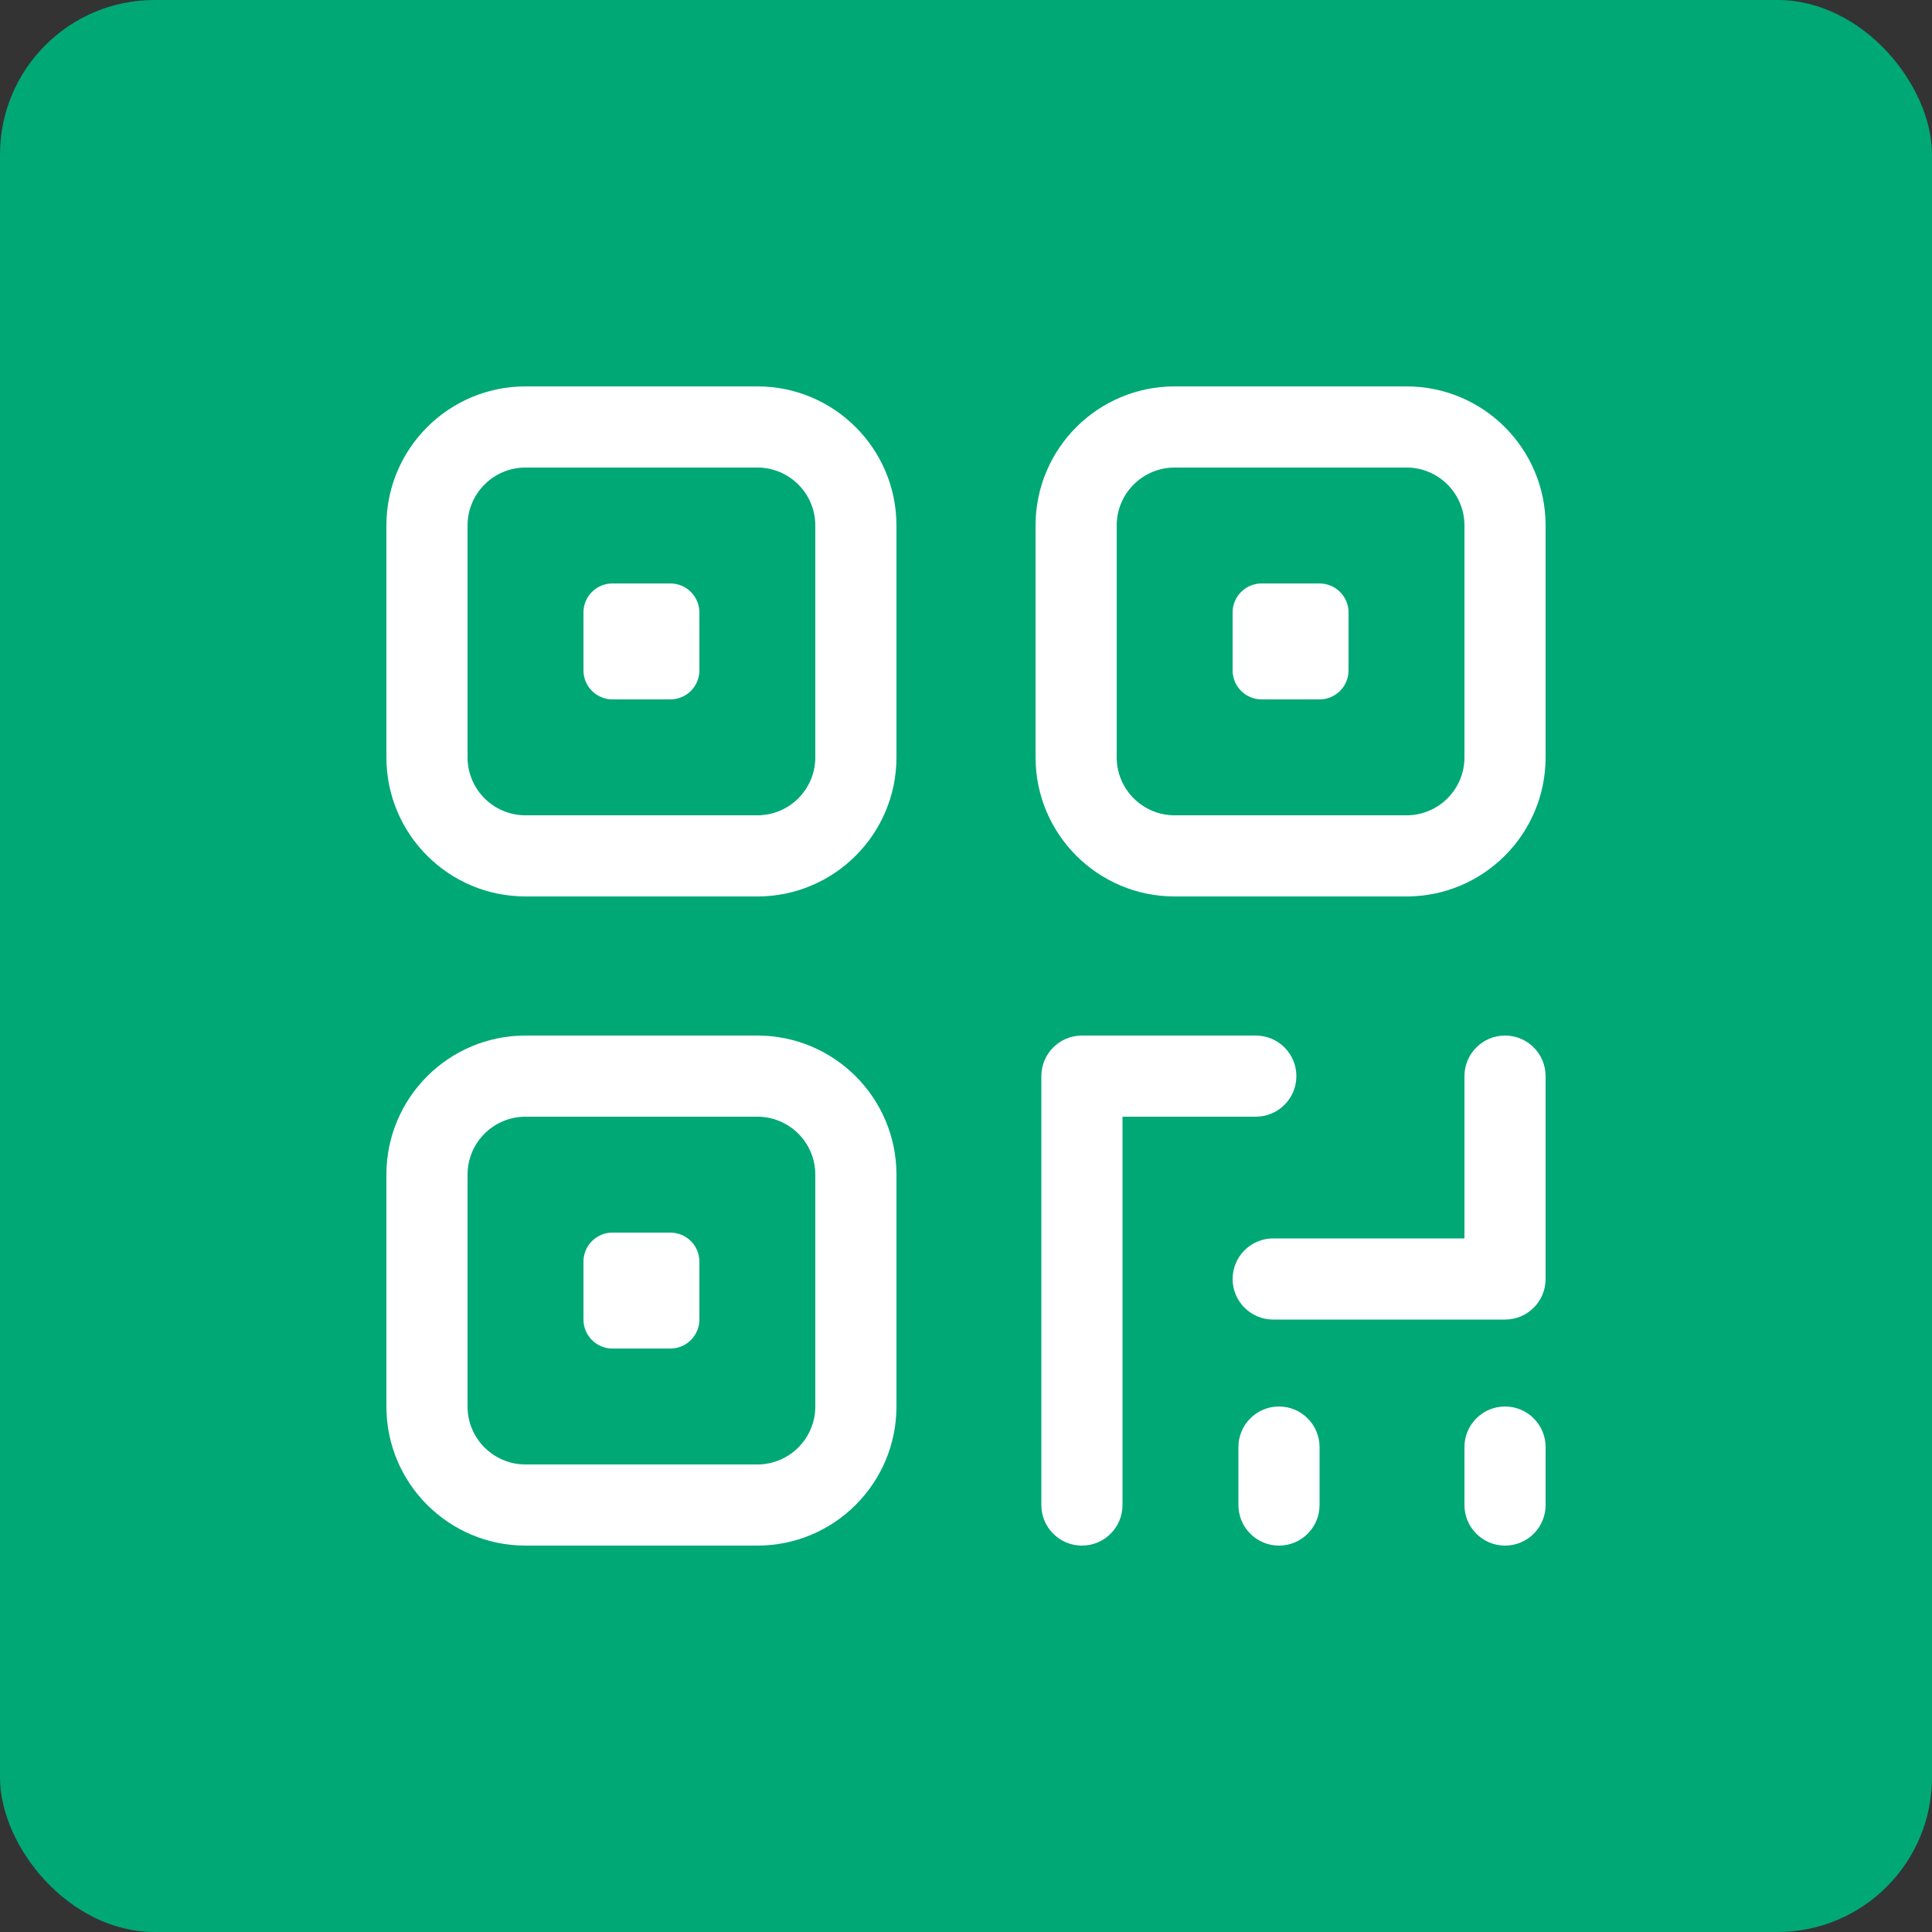 <svg width="50" height="50" viewBox="0 0 50 50" fill="none" xmlns="http://www.w3.org/2000/svg">
<rect x="0" y="0" width="50" height="50" fill="#333333" stroke="none"/>
<rect width="50" height="50" rx="4" fill="#00A876"/>
<path d="M15.85 15.1C15.436 15.1 15.1 15.436 15.1 15.85V17.35C15.1 17.764 15.436 18.1 15.85 18.1H17.35C17.764 18.1 18.1 17.764 18.1 17.35V15.85C18.1 15.436 17.764 15.1 17.35 15.1H15.85Z" fill="white"/>
<path fill-rule="evenodd" clip-rule="evenodd" d="M19.6 10H13.6C11.612 10 10 11.612 10 13.6V19.6C10 21.588 11.612 23.2 13.6 23.2H19.6C21.588 23.2 23.2 21.588 23.2 19.6V13.6C23.2 11.612 21.588 10 19.6 10ZM12.1 13.6C12.1 12.772 12.772 12.1 13.6 12.1H19.6C20.428 12.1 21.1 12.772 21.1 13.6V19.6C21.1 20.428 20.428 21.1 19.6 21.1H13.6C12.772 21.1 12.1 20.428 12.1 19.6V13.6Z" fill="white"/>
<path d="M15.1 32.65C15.1 32.236 15.436 31.9 15.85 31.9H17.35C17.764 31.9 18.1 32.236 18.1 32.65V34.15C18.1 34.564 17.764 34.9 17.35 34.9H15.85C15.436 34.9 15.1 34.564 15.1 34.15V32.65Z" fill="white"/>
<path fill-rule="evenodd" clip-rule="evenodd" d="M19.6 26.8H13.6C11.612 26.8 10 28.412 10 30.4V36.4C10 38.388 11.612 40 13.6 40H19.6C21.588 40 23.2 38.388 23.2 36.4V30.4C23.2 28.412 21.588 26.8 19.6 26.8ZM12.1 30.4C12.1 29.572 12.772 28.9 13.6 28.9H19.6C20.428 28.9 21.1 29.572 21.1 30.4V36.4C21.1 37.228 20.428 37.9 19.6 37.9H13.6C12.772 37.9 12.1 37.228 12.1 36.4V30.4Z" fill="white"/>
<path d="M32.65 15.1C32.236 15.1 31.9 15.436 31.9 15.85V17.35C31.9 17.764 32.236 18.1 32.65 18.1H34.15C34.564 18.1 34.9 17.764 34.9 17.35V15.85C34.9 15.436 34.564 15.1 34.15 15.1H32.65Z" fill="white"/>
<path fill-rule="evenodd" clip-rule="evenodd" d="M30.4 10H36.4C38.389 10 40 11.612 40 13.6V19.6C40 21.588 38.389 23.2 36.4 23.2H30.4C28.412 23.2 26.8 21.588 26.8 19.6V13.6C26.8 11.612 28.412 10 30.4 10ZM30.4 12.1C29.572 12.1 28.9 12.772 28.9 13.6V19.6C28.9 20.428 29.572 21.1 30.4 21.1H36.4C37.229 21.1 37.9 20.428 37.9 19.6V13.6C37.9 12.772 37.229 12.1 36.4 12.1H30.4Z" fill="white"/>
<path d="M28 26.8C27.42 26.8 26.95 27.27 26.95 27.85V38.95C26.95 39.53 27.42 40 28 40C28.58 40 29.05 39.53 29.05 38.95V28.9H32.5C33.08 28.9 33.55 28.43 33.55 27.85C33.55 27.27 33.08 26.8 32.5 26.8H28Z" fill="white"/>
<path d="M38.95 26.8C39.53 26.8 40 27.27 40 27.85V33.1C40 33.68 39.53 34.15 38.95 34.15H32.95C32.37 34.15 31.9 33.68 31.9 33.1C31.9 32.52 32.37 32.05 32.95 32.05H37.9V27.85C37.9 27.27 38.37 26.8 38.95 26.8Z" fill="white"/>
<path d="M34.15 37.45C34.15 36.87 33.679 36.4 33.1 36.4C32.52 36.4 32.05 36.87 32.05 37.45V38.95C32.05 39.53 32.52 40 33.1 40C33.679 40 34.15 39.53 34.15 38.95V37.45Z" fill="white"/>
<path d="M38.95 36.4C39.53 36.4 40 36.87 40 37.45V38.95C40 39.53 39.53 40 38.95 40C38.37 40 37.9 39.53 37.9 38.95V37.45C37.9 36.87 38.37 36.4 38.95 36.4Z" fill="white"/>
</svg>
